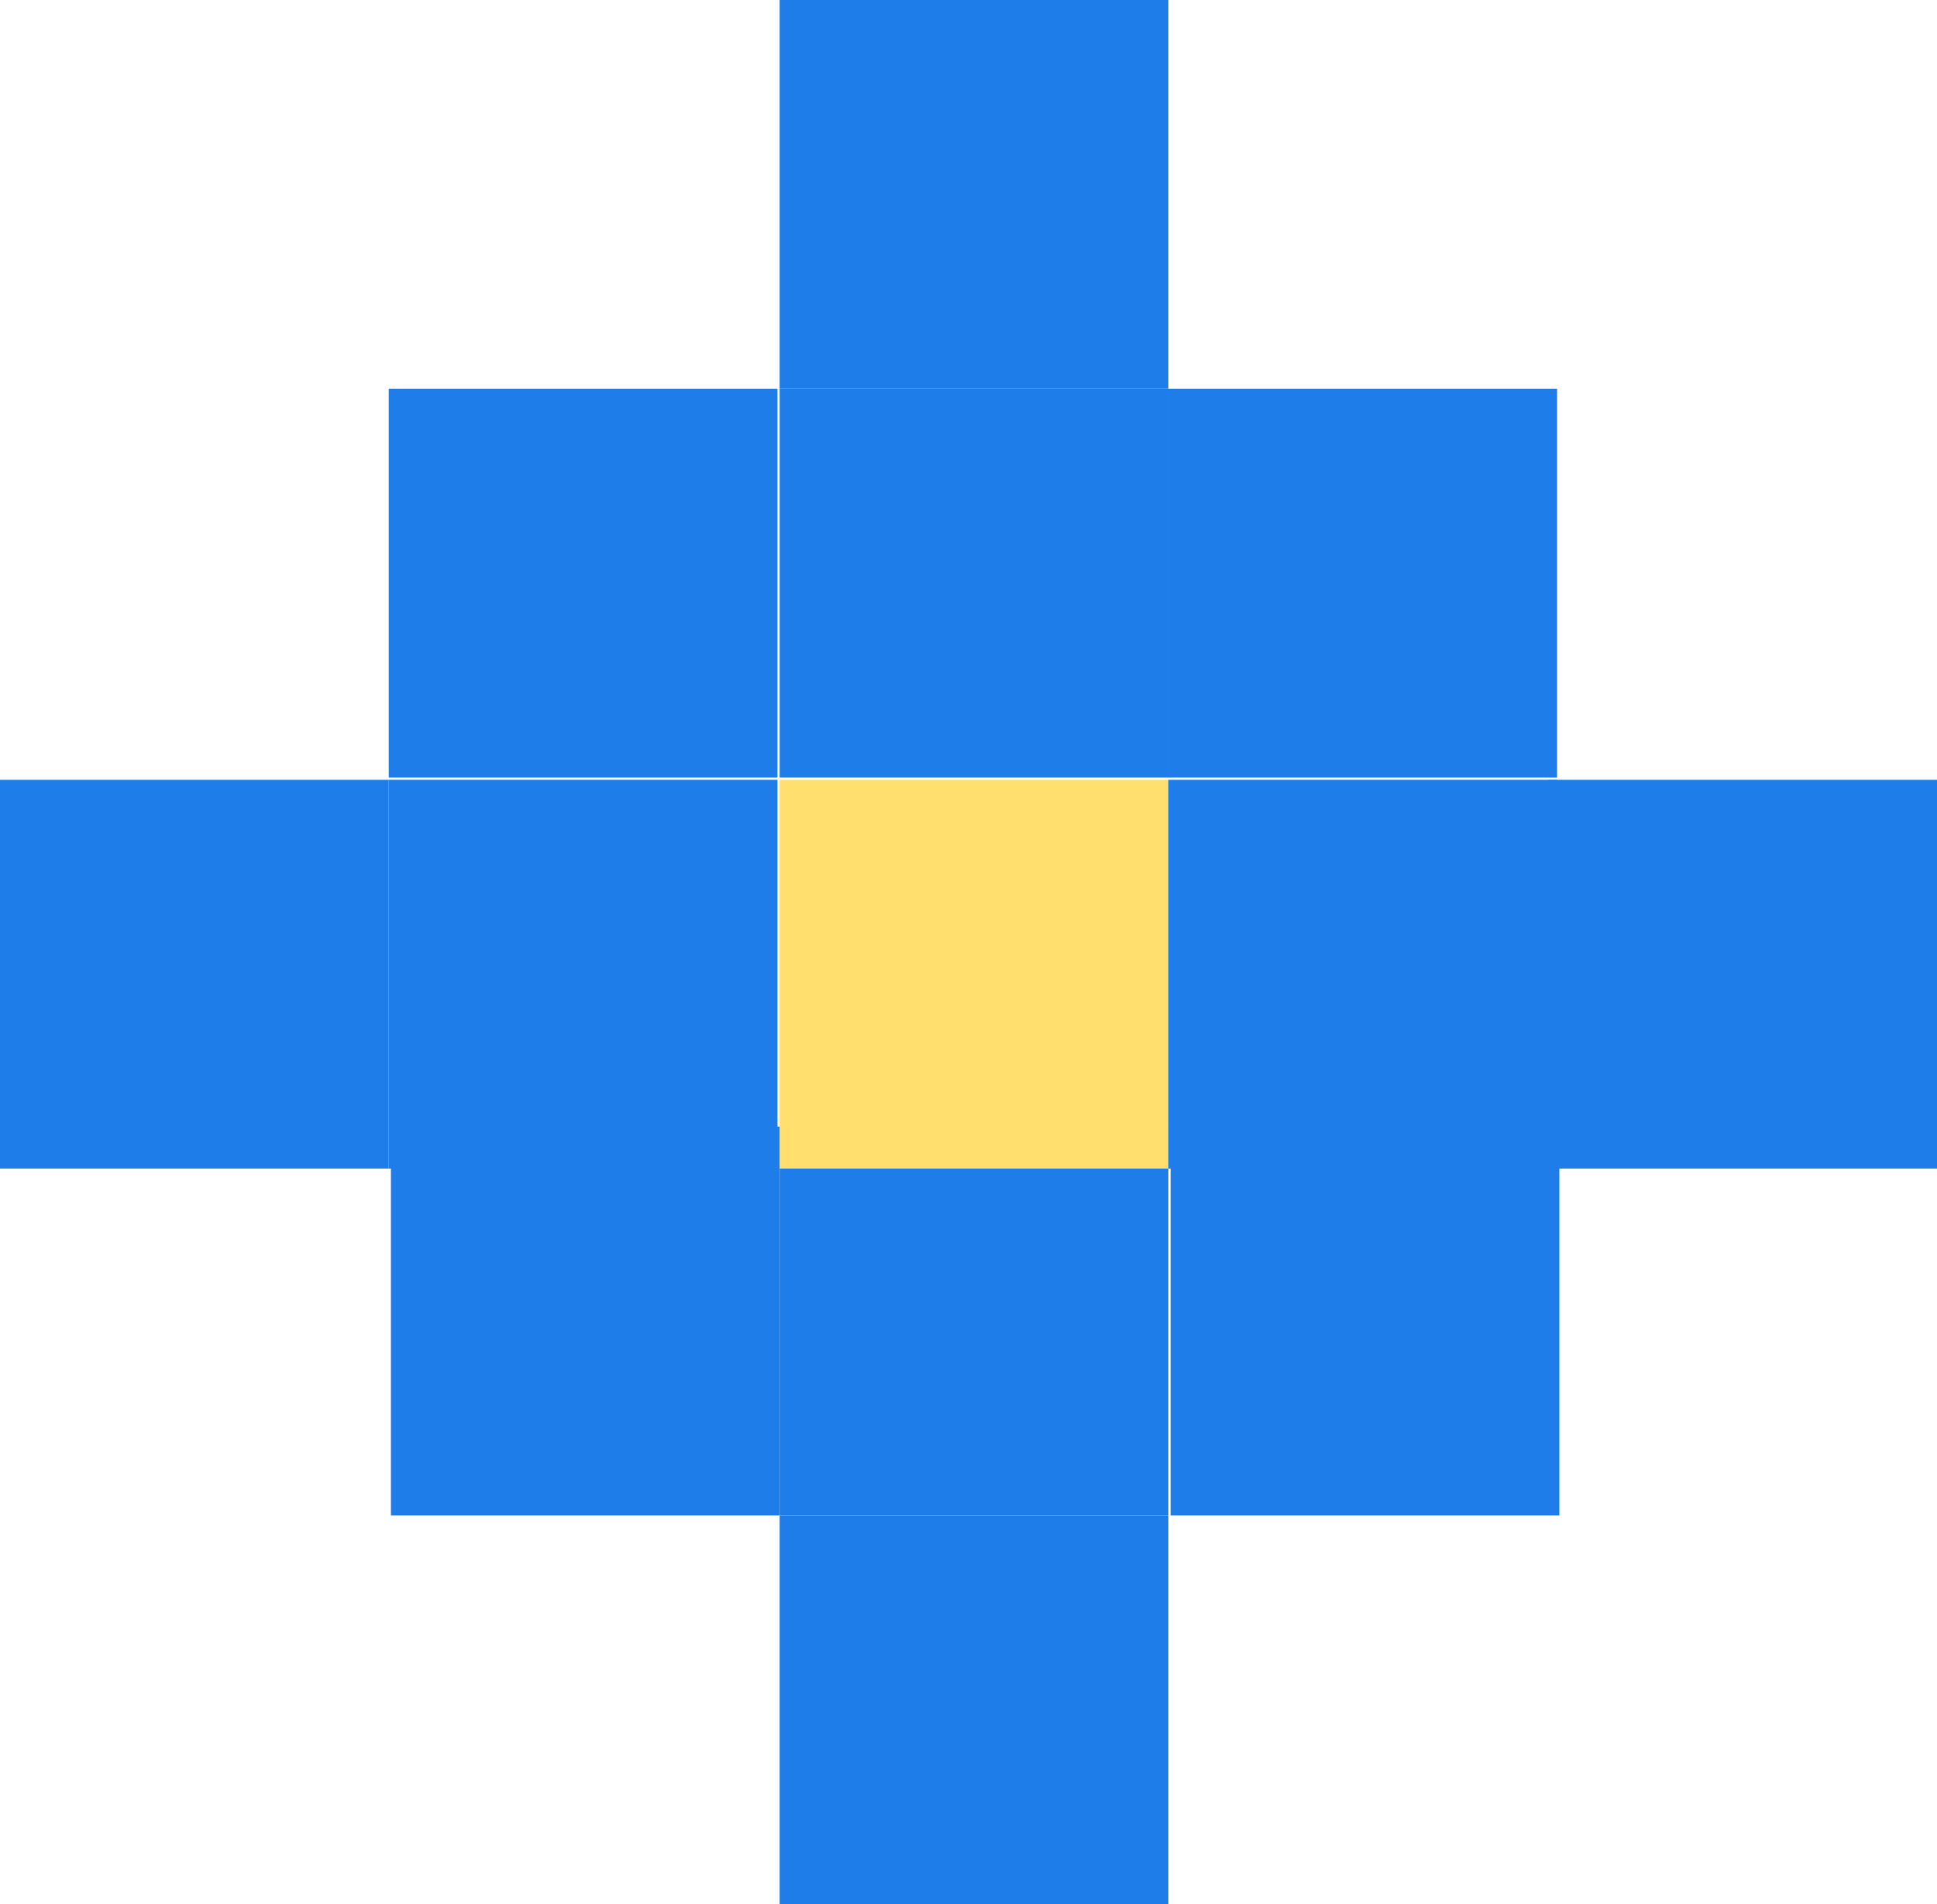 <svg id="Layer_1" data-name="Layer 1" xmlns="http://www.w3.org/2000/svg" viewBox="0 0 8.77 8.62"><defs><style>.cls-1{fill:#1f7de9;}.cls-2{fill:#ffe06e;}</style></defs><title>Gwalior</title><rect class="cls-1" x="3.53" width="1.76" height="1.76"/><rect class="cls-1" x="3.53" y="1.76" width="1.76" height="1.76"/><rect class="cls-1" x="1.76" y="1.76" width="1.76" height="1.76"/><rect class="cls-1" x="5.29" y="1.76" width="1.76" height="1.76"/><rect class="cls-1" x="3.53" y="6.86" width="1.76" height="1.76" transform="translate(8.82 15.48) rotate(180)"/><rect class="cls-1" x="3.53" y="5.09" width="1.76" height="1.76" transform="translate(8.82 11.95) rotate(180)"/><rect class="cls-1" x="5.29" y="5.09" width="1.76" height="1.76" transform="translate(12.35 11.95) rotate(180)"/><rect class="cls-1" x="1.76" y="5.09" width="1.76" height="1.76" transform="translate(5.29 11.95) rotate(180)"/><rect class="cls-2" x="3.53" y="3.53" width="1.76" height="1.76"/><rect class="cls-1" x="1.76" y="3.53" width="1.76" height="1.76"/><rect class="cls-1" y="3.53" width="1.76" height="1.76"/><rect class="cls-1" x="5.29" y="3.53" width="1.76" height="1.76"/><rect class="cls-1" x="7.01" y="3.53" width="1.76" height="1.76"/></svg>